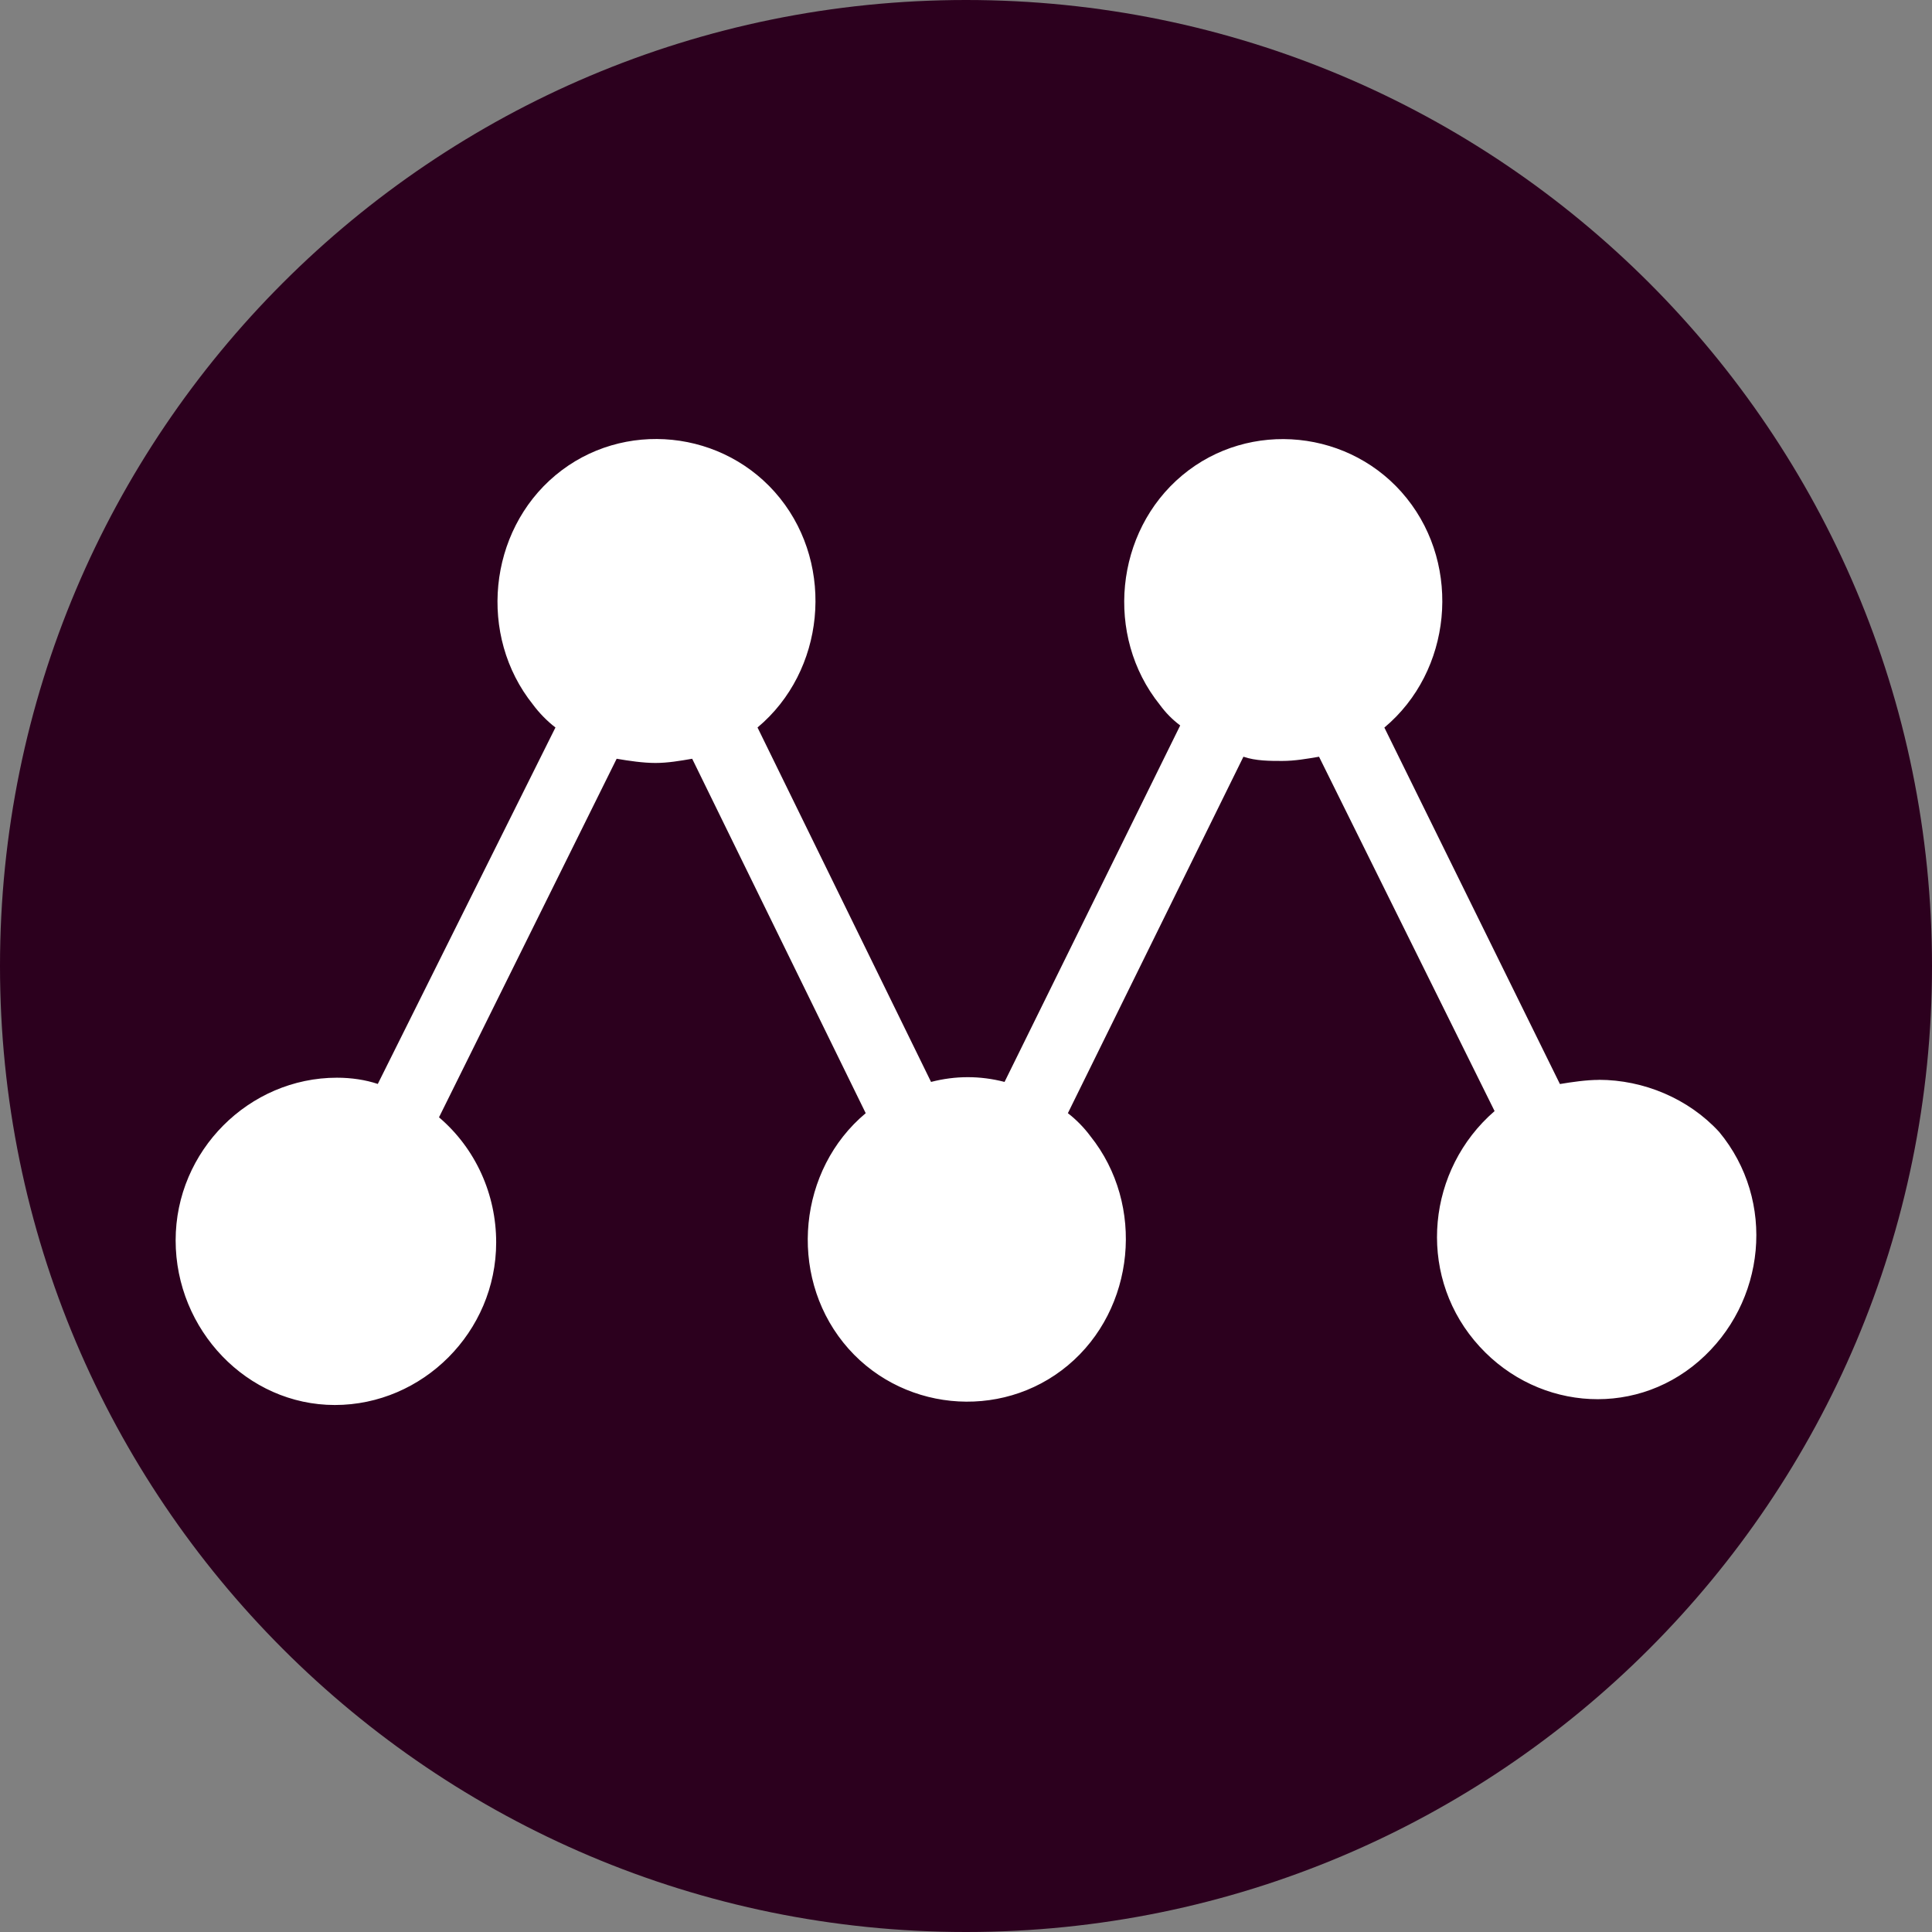 <?xml version="1.0" encoding="UTF-8" standalone="no"?>
<svg xmlns="http://www.w3.org/2000/svg" height="22px" width="22px" version="1.1" xmlns:xlink="http://www.w3.org/1999/xlink" viewBox="0 0 22 22"><rect x="0" y="0" width="22" height="22" fill="#808080" stroke="none"/><!-- Generator: Sketch 56 (81588) - https://sketch.com -->
 <title>Group 11</title>
 <desc>Created with Sketch.</desc>
 <g id="Homepage" fill-rule="evenodd" fill="none">
  <g id="OVERVIEW-page" transform="translate(-1152 -2632)">
   <g id="Group-26" transform="translate(144 2608)">
    <g id="Group-31" transform="translate(982)">
     <g id="Group-11" transform="translate(26 24)">
      <g id="Group-37" fill-rule="nonzero">
       <g id="picto-ubuntu" fill="#2C001E">
        <path id="Shape" d="m22 11c0 6.072-4.922 11-11 11-6.077 0-11-4.928-11-11 0-6.077 4.923-11 11-11 6.078 0 11 4.923 11 11z"/>
       </g>
       <path id="Path" fill="#fff" d="m18.205 12.297c-0.14 0-0.303 0.024-0.442 0.047l-1.999-4.059c0.767-0.641 0.883-1.828 0.255-2.611-0.627-0.783-1.79-0.902-2.557-0.261s-0.884 1.828-0.256 2.611c0.07 0.095 0.14 0.166 0.233 0.237l-2 4.059c-0.279-0.072-0.558-0.072-0.837 0l-1.976-4.036c0.767-0.641 0.883-1.828 0.256-2.611-0.628-0.783-1.79-0.902-2.557-0.261-0.767 0.641-0.883 1.828-0.256 2.611 0.07 0.095 0.163 0.19 0.256 0.261l-2.023 4.059c-0.14-0.047-0.302-0.071-0.465-0.071-1 0-1.837 0.831-1.837 1.852 0 1.02 0.814 1.875 1.813 1.875 1 0 1.837-0.831 1.837-1.852 0-0.546-0.233-1.068-0.651-1.424l2.023-4.083c0.14 0.024 0.302 0.048 0.442 0.048s0.279-0.024 0.418-0.048l1.976 4.036c-0.767 0.641-0.883 1.828-0.256 2.611 0.627 0.783 1.79 0.902 2.558 0.261s0.883-1.828 0.256-2.611c-0.07-0.095-0.163-0.19-0.256-0.261l1.999-4.059c0.14 0.048 0.303 0.048 0.442 0.048 0.14 0 0.279-0.024 0.419-0.048l1.999 4.035c-0.767 0.665-0.883 1.828-0.232 2.611 0.65 0.783 1.79 0.902 2.557 0.238 0.767-0.665 0.883-1.828 0.232-2.612-0.348-0.379-0.86-0.593-1.371-0.593z"/>
      </g>
     </g>
    </g>
   </g>
  </g>
 </g>
</svg>
